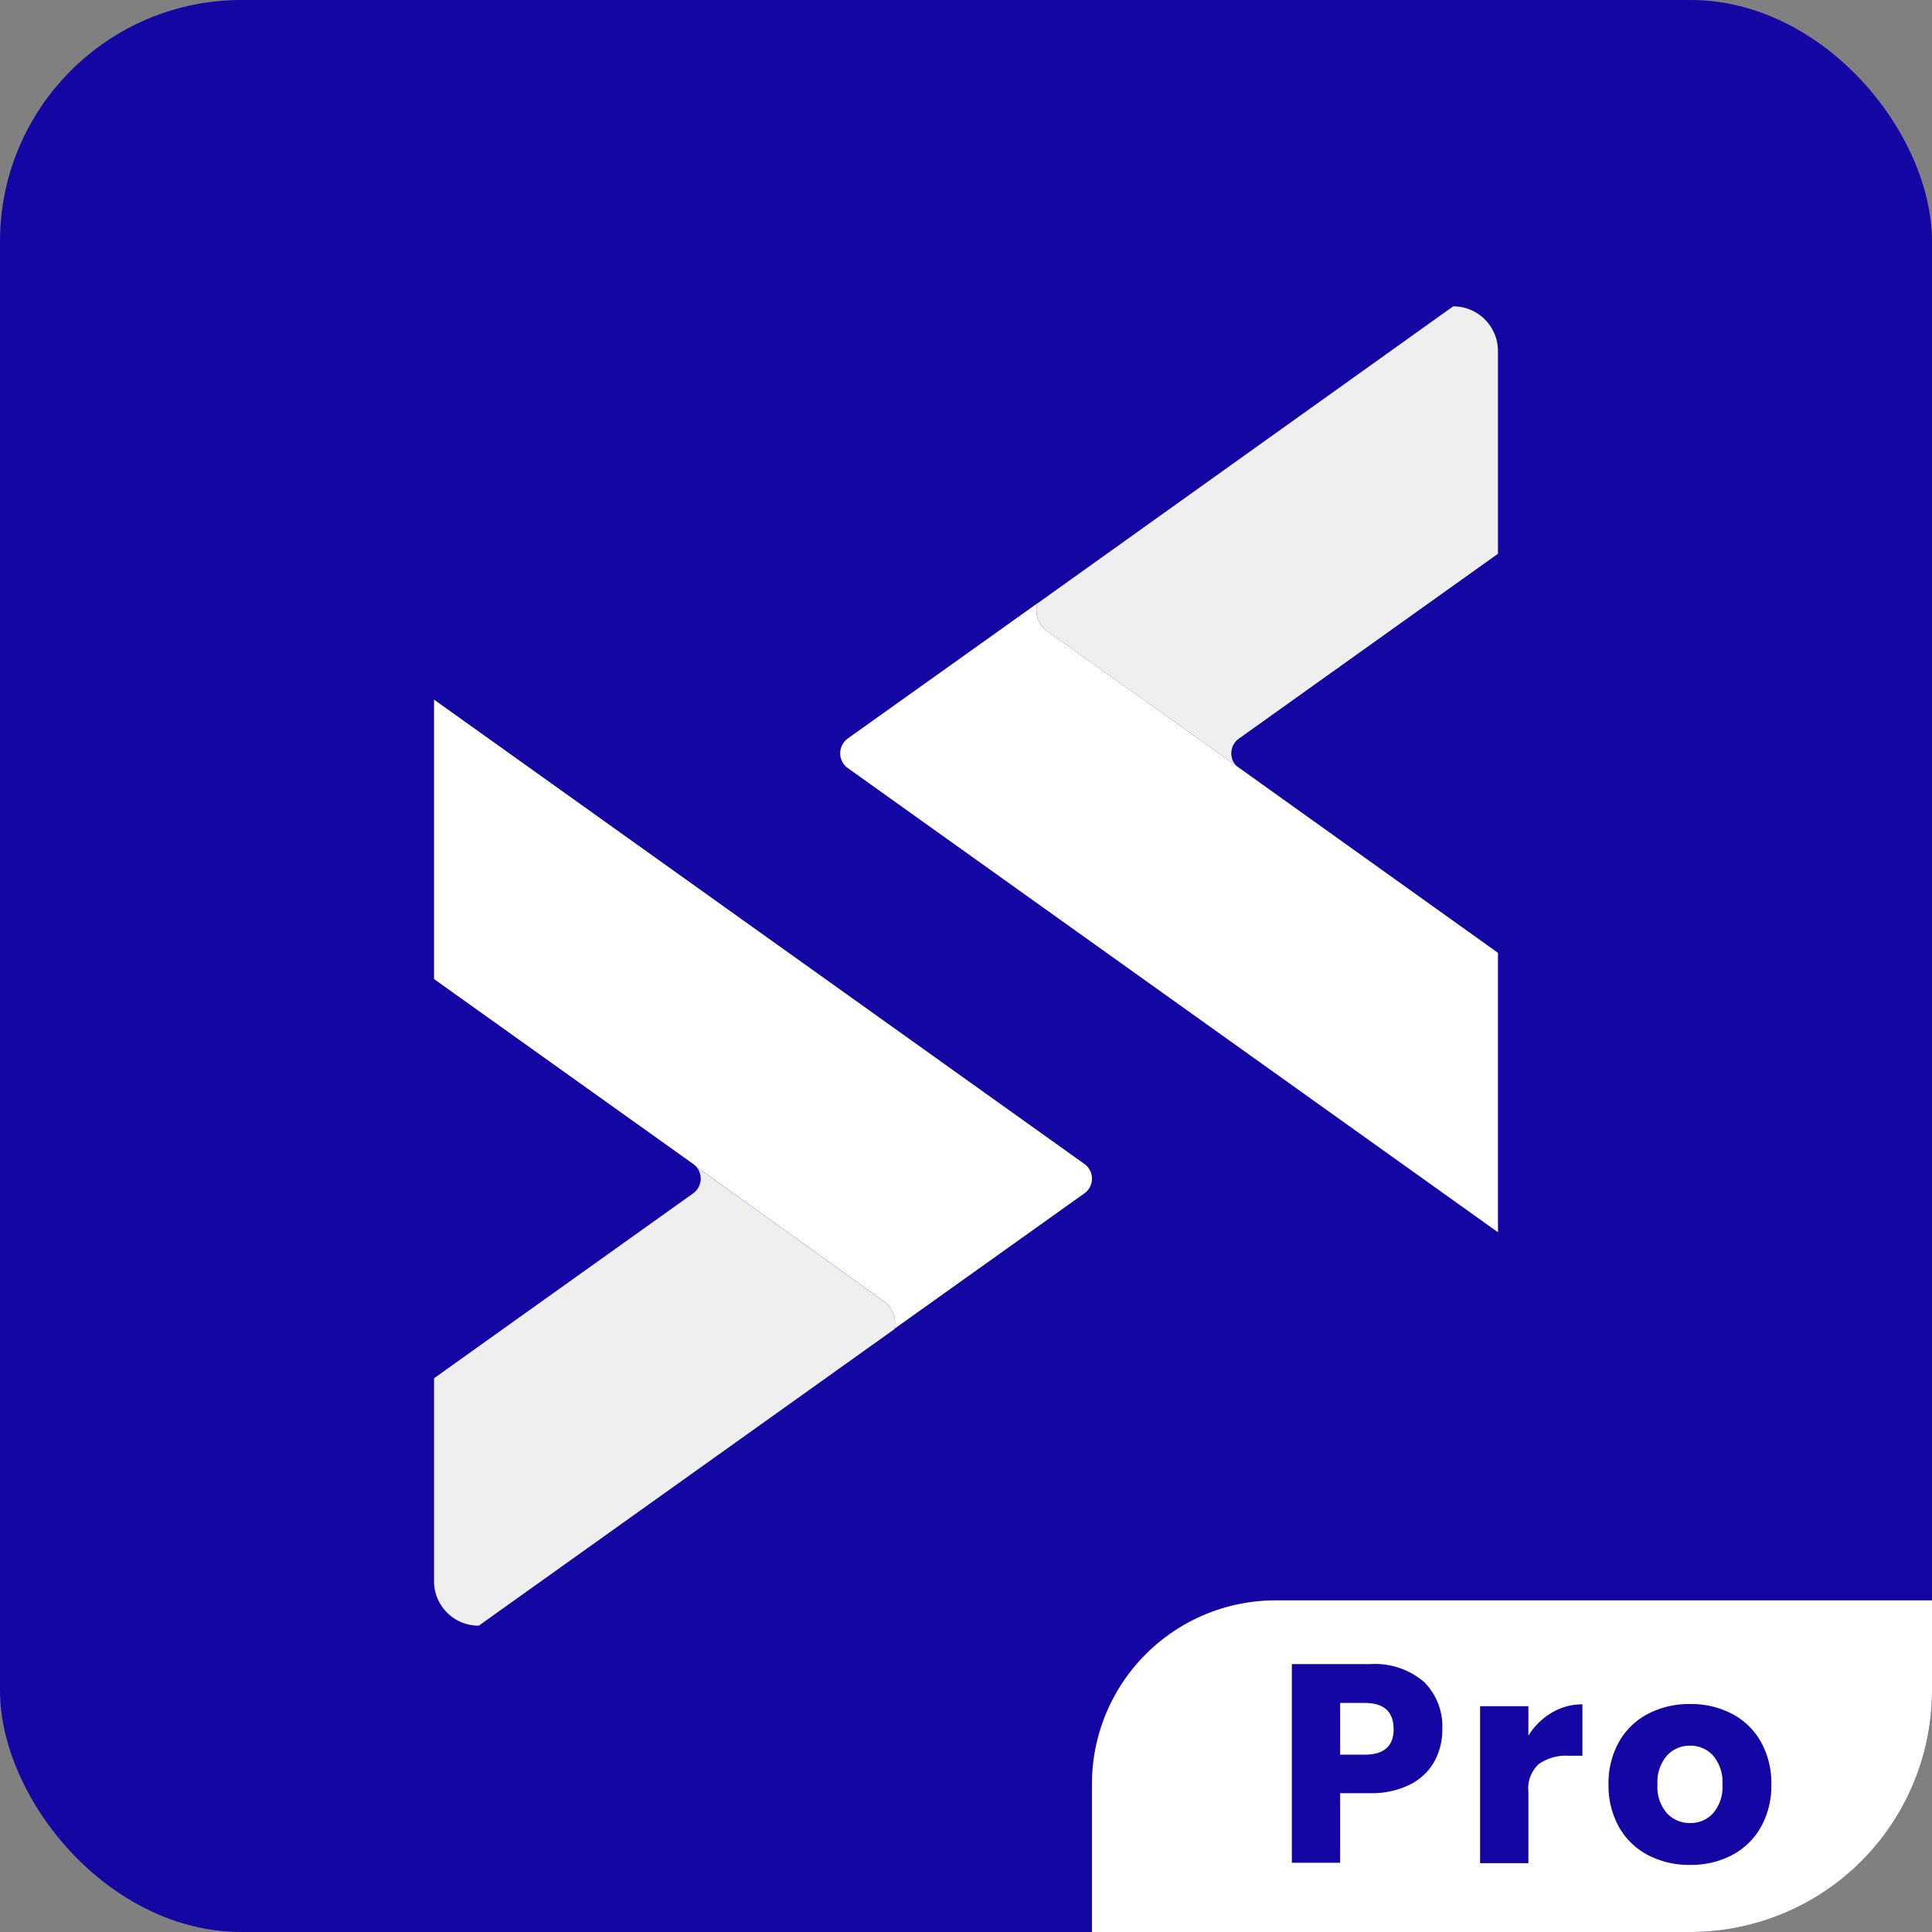 <svg xmlns="http://www.w3.org/2000/svg" width="32" height="32" viewBox="0 0 32 32">
  <rect x="0" y="0" width="32" height="32" fill="#808080" stroke="none"/>
  <g id="Smartkit_pro" data-name="Smartkit pro" transform="translate(0 -1)">
    <rect id="back" width="32" height="32" rx="4" transform="translate(0 1)" fill="#1306a3"/>
    <path id="Intersection_2" data-name="Intersection 2" d="M2879.086-3924v-2.449a3.044,3.044,0,0,1,3.043-3.044H2893V-3928a4,4,0,0,1-4,4Z" transform="translate(-2861 3957)" fill="#fff"/>
    <path id="Path_213" data-name="Path 213" d="M-153.347,130.458v.005l-6.881,4.909a.736.736,0,0,1-.742-.737v-3.361l4.294-3.064a.3.3,0,0,0,.069-.414c-.005-.005-.011-.016-.016-.021l3.112,2.232A.428.428,0,0,1-153.347,130.458Z" transform="translate(168.159 -107.446)" fill="#efefef"/>
    <path id="Path_214" data-name="Path 214" d="M-150.123,121.275a.284.284,0,0,1-.08.08l-3.144,2.242a.428.428,0,0,0-.164-.451l-3.112-2.232a.483.483,0,0,0-.053-.048l-4.294-3.064v-4.628l10.767,7.687A.3.3,0,0,1-150.123,121.275Z" transform="translate(168.159 -100.586)" fill="#fff"/>
    <path id="Path_217" data-name="Path 217" d="M-134.505,101.622v3.361l-4.294,3.064a.3.3,0,0,0-.069.414c.011.011.021.026.032.037l-3.133-2.232a.42.42,0,0,1-.164-.461l6.886-4.92A.74.74,0,0,1-134.505,101.622Z" transform="translate(159.316 -94.811)" fill="#efefef"/>
    <path id="Path_218" data-name="Path 218" d="M-137.387,115.954v4.628l-10.767-7.687a.3.3,0,0,1-.08-.408.3.3,0,0,1,.08-.085l3.138-2.237a.42.42,0,0,0,.164.461l3.133,2.232Z" transform="translate(162.198 -99.172)" fill="#fff"/>
    <path id="Path_210" data-name="Path 210" d="M-136.524,144.248V145.4h-.8V142.11h1.29a1.254,1.254,0,0,1,.895.291,1.031,1.031,0,0,1,.307.785,1.083,1.083,0,0,1-.137.547.955.955,0,0,1-.408.377,1.439,1.439,0,0,1-.657.138Zm.885-1.062q0-.433-.48-.433h-.405v.857h.405Q-135.638,143.61-135.638,143.186Z" transform="translate(158.721 -113.547)" fill="#1306a3"/>
    <path id="Path_211" data-name="Path 211" d="M-128.844,143.809a.982.982,0,0,1,.511-.14v.852h-.229a.786.786,0,0,0-.491.135.542.542,0,0,0-.175.456V146.3h-.8v-2.6h.8v.489A1.13,1.13,0,0,1-128.844,143.809Z" transform="translate(154.543 -114.44)" fill="#1306a3"/>
    <path id="Path_212" data-name="Path 212" d="M-123.011,143.819a1.178,1.178,0,0,1,.48.463,1.4,1.4,0,0,1,.174.708,1.4,1.4,0,0,1-.174.708,1.179,1.179,0,0,1-.48.464,1.464,1.464,0,0,1-.692.161,1.473,1.473,0,0,1-.694-.161,1.175,1.175,0,0,1-.482-.464,1.4,1.4,0,0,1-.175-.708,1.4,1.4,0,0,1,.175-.708,1.173,1.173,0,0,1,.482-.463,1.473,1.473,0,0,1,.694-.161A1.464,1.464,0,0,1-123.011,143.819Zm-1.076.694a.67.67,0,0,0-.156.478.66.66,0,0,0,.156.475.511.511,0,0,0,.384.163.5.5,0,0,0,.382-.163.667.667,0,0,0,.154-.475.677.677,0,0,0-.154-.478.5.5,0,0,0-.382-.165A.507.507,0,0,0-124.087,144.513Z" transform="translate(151.696 -114.434)" fill="#1306a3"/>
  </g>
</svg>

